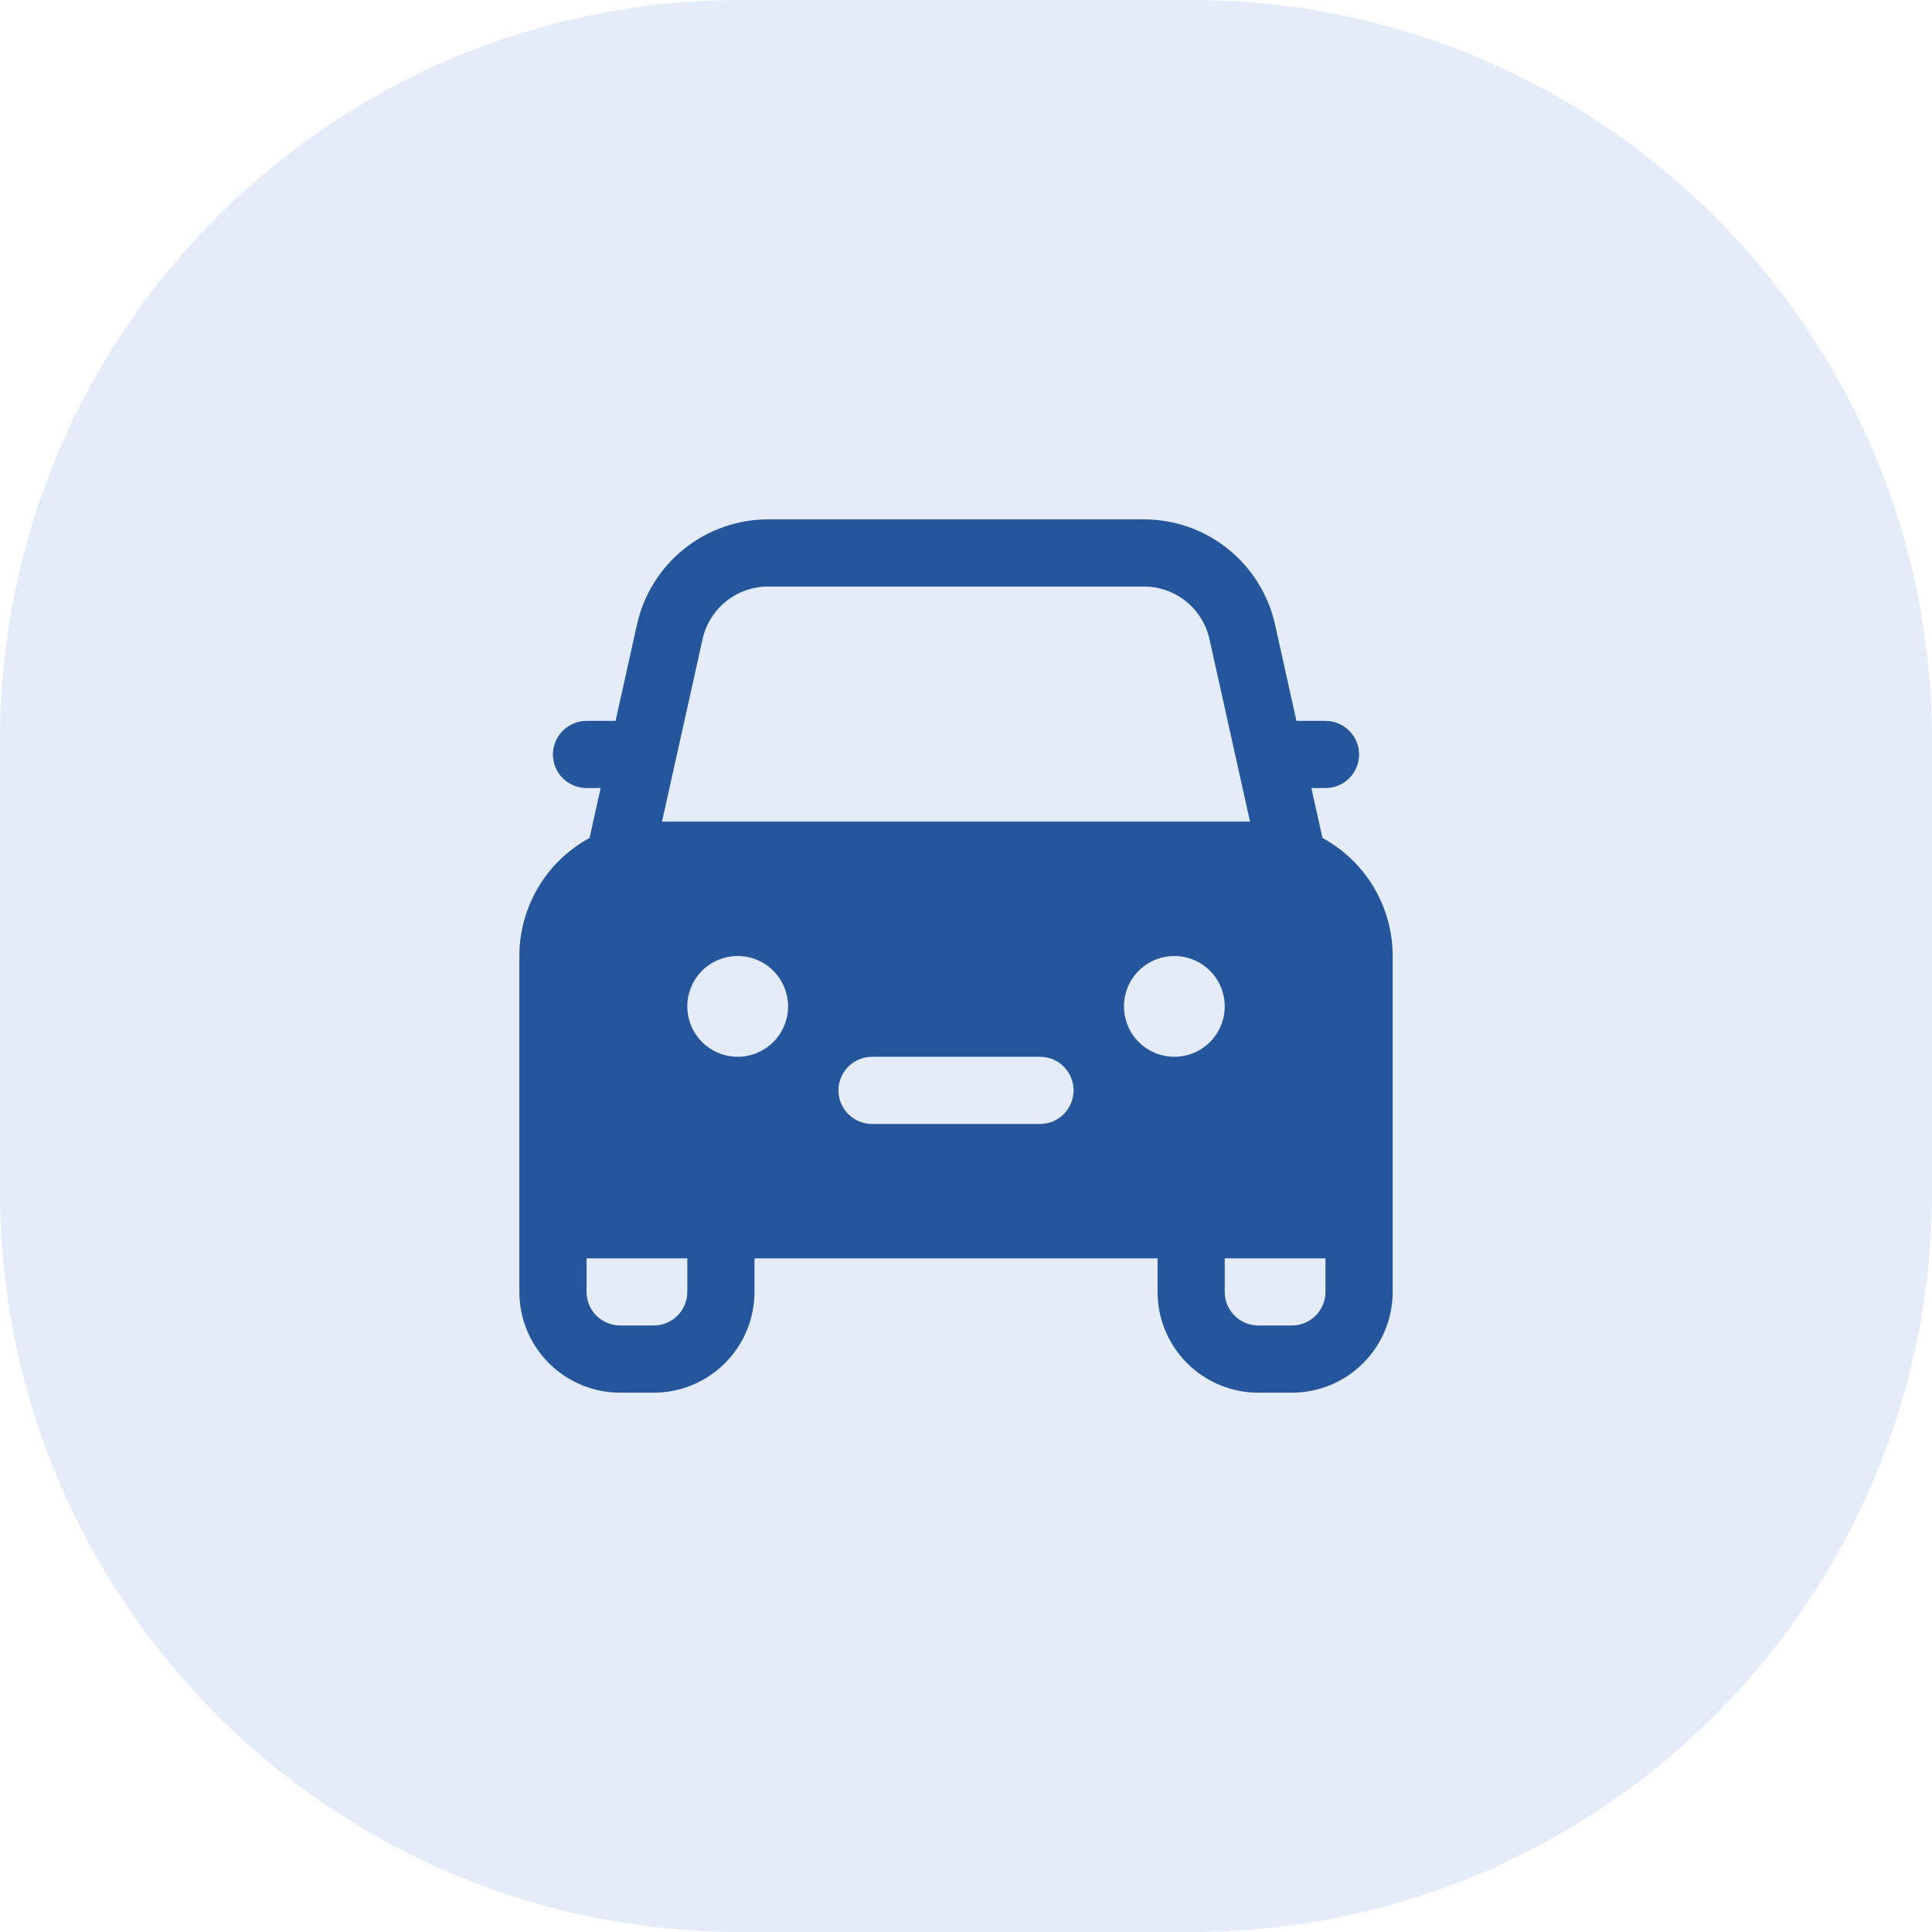 <svg width="60" height="60" viewBox="0 0 60 60" fill="none" xmlns="http://www.w3.org/2000/svg">
<path opacity="0.21" fill-rule="evenodd" clip-rule="evenodd" d="M0 30V37C0 49.703 10.297 60 23 60H30H37C49.703 60 60 49.703 60 37V30V23C60 10.297 49.703 0 37 0H30H23C10.297 0 0 10.297 0 23V30Z" fill="#7FA6E0"/>
<path d="M19.782 19.396C19.988 18.47 20.504 17.641 21.244 17.047C21.985 16.453 22.906 16.13 23.855 16.129H35.524C36.474 16.129 37.395 16.453 38.135 17.047C38.876 17.641 39.392 18.47 39.598 19.396L40.262 22.388H41.164C41.441 22.388 41.706 22.498 41.902 22.694C42.098 22.889 42.208 23.155 42.208 23.431C42.208 23.708 42.098 23.973 41.902 24.169C41.706 24.364 41.441 24.474 41.164 24.474H40.726L41.071 26.023C41.73 26.382 42.281 26.912 42.665 27.557C43.048 28.202 43.251 28.939 43.251 29.69V40.121C43.251 40.951 42.921 41.747 42.334 42.334C41.747 42.921 40.951 43.251 40.121 43.251H39.078C38.248 43.251 37.452 42.921 36.865 42.334C36.279 41.747 35.949 40.951 35.949 40.121V39.078H23.431V40.121C23.431 40.951 23.102 41.747 22.515 42.334C21.928 42.921 21.132 43.251 20.302 43.251H19.259C18.429 43.251 17.633 42.921 17.046 42.334C16.459 41.747 16.129 40.951 16.129 40.121V29.69C16.129 28.939 16.332 28.202 16.715 27.557C17.099 26.912 17.65 26.382 18.309 26.023L18.654 24.474H18.216C17.939 24.474 17.674 24.364 17.478 24.169C17.282 23.973 17.172 23.708 17.172 23.431C17.172 23.155 17.282 22.889 17.478 22.694C17.674 22.498 17.939 22.388 18.216 22.388H19.117L19.782 19.396ZM20.559 25.517H38.821L37.561 19.849C37.458 19.386 37.2 18.971 36.83 18.674C36.46 18.377 35.999 18.215 35.524 18.216H23.856C23.381 18.215 22.92 18.377 22.55 18.674C22.18 18.971 21.922 19.386 21.819 19.849L20.559 25.517ZM18.216 39.078V40.121C18.216 40.398 18.326 40.663 18.521 40.859C18.717 41.054 18.982 41.164 19.259 41.164H20.302C20.578 41.164 20.844 41.054 21.04 40.859C21.235 40.663 21.345 40.398 21.345 40.121V39.078H18.216ZM38.035 39.078V40.121C38.035 40.398 38.145 40.663 38.34 40.859C38.536 41.054 38.801 41.164 39.078 41.164H40.121C40.398 41.164 40.663 41.054 40.859 40.859C41.054 40.663 41.164 40.398 41.164 40.121V39.078H38.035ZM26.039 33.862C26.039 34.139 26.149 34.404 26.345 34.6C26.54 34.796 26.806 34.906 27.082 34.906H32.298C32.575 34.906 32.84 34.796 33.035 34.6C33.231 34.404 33.341 34.139 33.341 33.862C33.341 33.586 33.231 33.321 33.035 33.125C32.84 32.929 32.575 32.819 32.298 32.819H27.082C26.806 32.819 26.54 32.929 26.345 33.125C26.149 33.321 26.039 33.586 26.039 33.862ZM22.91 32.819C23.325 32.819 23.723 32.654 24.016 32.361C24.309 32.068 24.474 31.67 24.474 31.255C24.474 30.84 24.309 30.442 24.016 30.148C23.723 29.855 23.325 29.69 22.91 29.69C22.495 29.69 22.097 29.855 21.803 30.148C21.51 30.442 21.345 30.84 21.345 31.255C21.345 31.67 21.51 32.068 21.803 32.361C22.097 32.654 22.495 32.819 22.91 32.819ZM38.035 31.255C38.035 30.84 37.87 30.442 37.577 30.148C37.283 29.855 36.885 29.69 36.47 29.69C36.055 29.69 35.657 29.855 35.364 30.148C35.071 30.442 34.906 30.84 34.906 31.255C34.906 31.67 35.071 32.068 35.364 32.361C35.657 32.654 36.055 32.819 36.47 32.819C36.885 32.819 37.283 32.654 37.577 32.361C37.87 32.068 38.035 31.67 38.035 31.255Z" fill="#25559B"/>
</svg>
